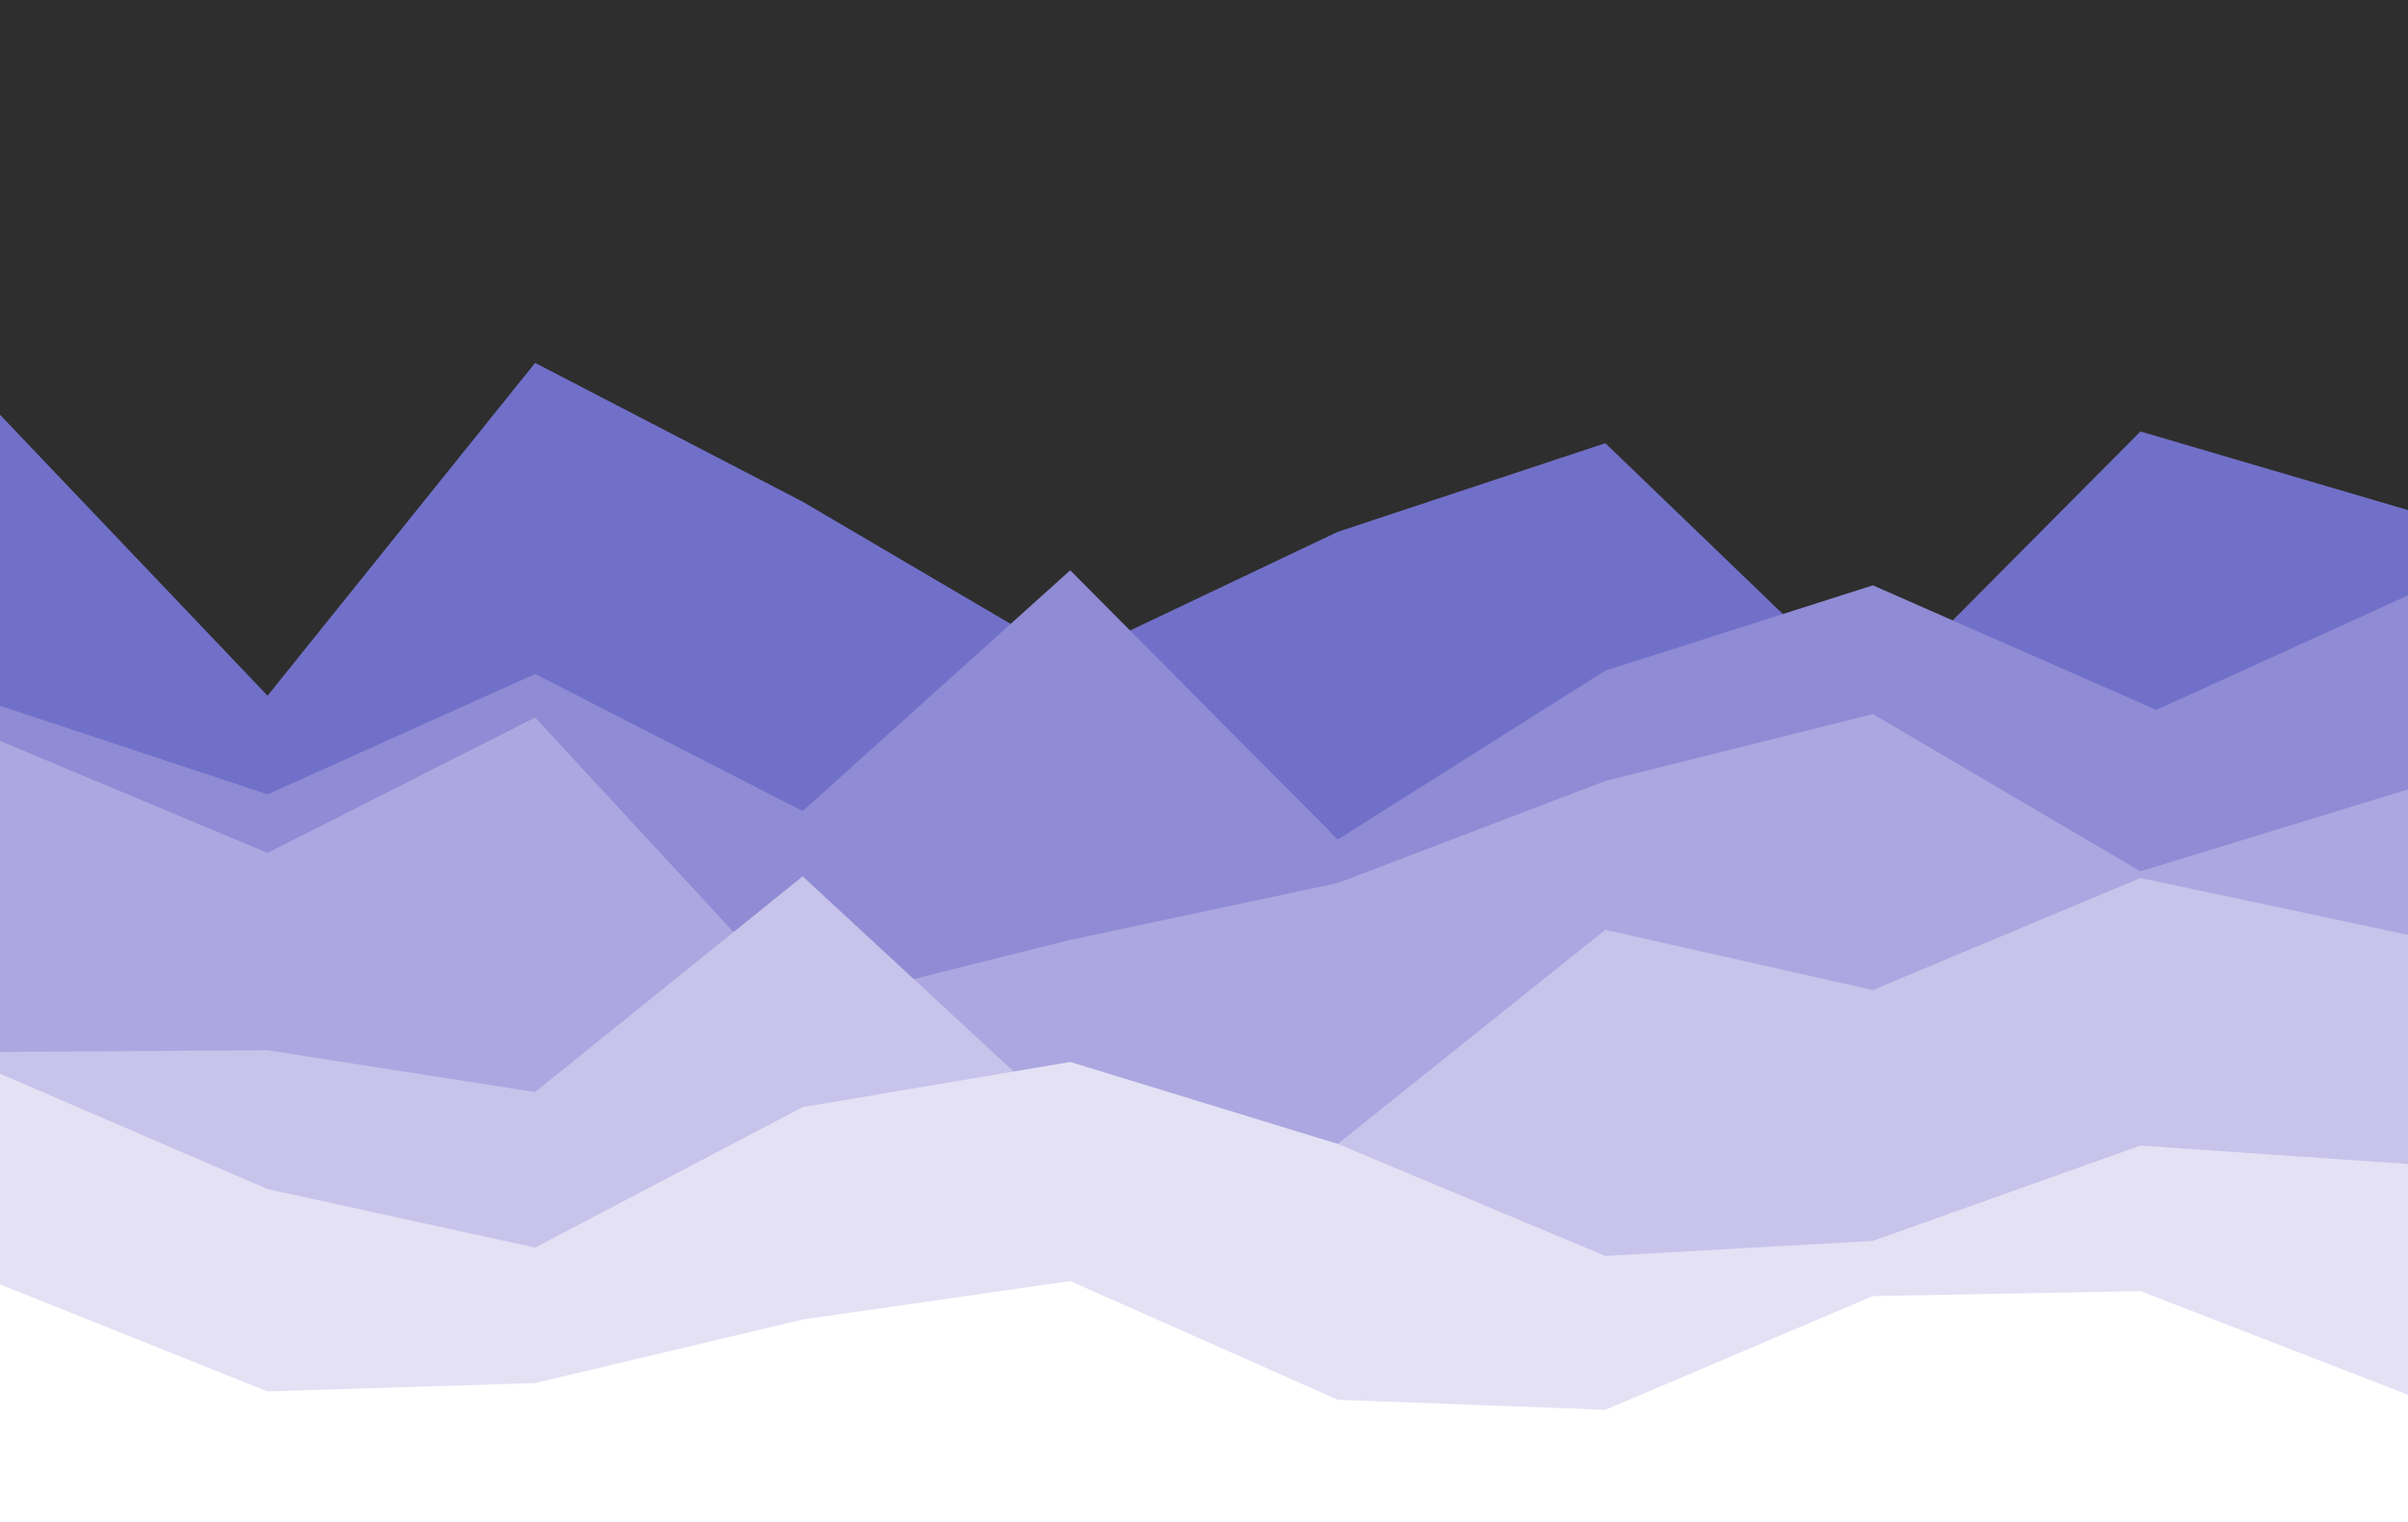 <svg width="1440" height="910" viewBox="0 0 1440 910" fill="none" xmlns="http://www.w3.org/2000/svg">
<rect x="0" y="0" width="1440" height="910" fill="#808080" stroke="none"/>
<g clip-path="url(#clip0_1539_70903)">
<path d="M1440 0H0V910H1440V0Z" fill="#2E2E2E"/>
<path d="M0 248L160 416L320 217L480 300L640 394L800 318L960 265L1120 419L1280 258L1440 305V911H1280H1120H960H800H640H480H320H160H0V248Z" fill="#7170C9"/>
<path d="M0 422L160 475L320 403L480 485L640 341L800 502L960 401L1120 350L1289.5 424.5L1440 356V911H1280H1120H960H800H640H480H320H160H0V422Z" fill="#8F8BD4"/>
<path d="M0 443L160 510L320 429L480 602L640 562L800 528L960 467L1120 427L1280 521L1440 472V911H1280H1120H960H800H640H480H320H160H0V443Z" fill="#ACA7E0"/>
<path d="M0 629L160 628L320 653L480 524L640 672L800 684L960 556L1120 592L1280 525L1440 559V911H1280H1120H960H800H640H480H320H160H0V629Z" fill="#C8C3EA"/>
<path d="M0 642L160 711L320 746L480 662L640 635L800 684L960 751L1120 742L1280 685L1440 696V911H1280H1120H960H800H640H480H320H160H0V642Z" fill="#E4E1F5"/>
<path d="M0 768L160 832L320 827L480 789L640 766L800 837L960 843L1120 775L1280 772L1440 834V911H1280H1120H960H800H640H480H320H160H0V768Z" fill="white"/>
</g>
<defs>
<clipPath id="clip0_1539_70903">
<rect width="1440" height="910" fill="white"/>
</clipPath>
</defs>
</svg>
